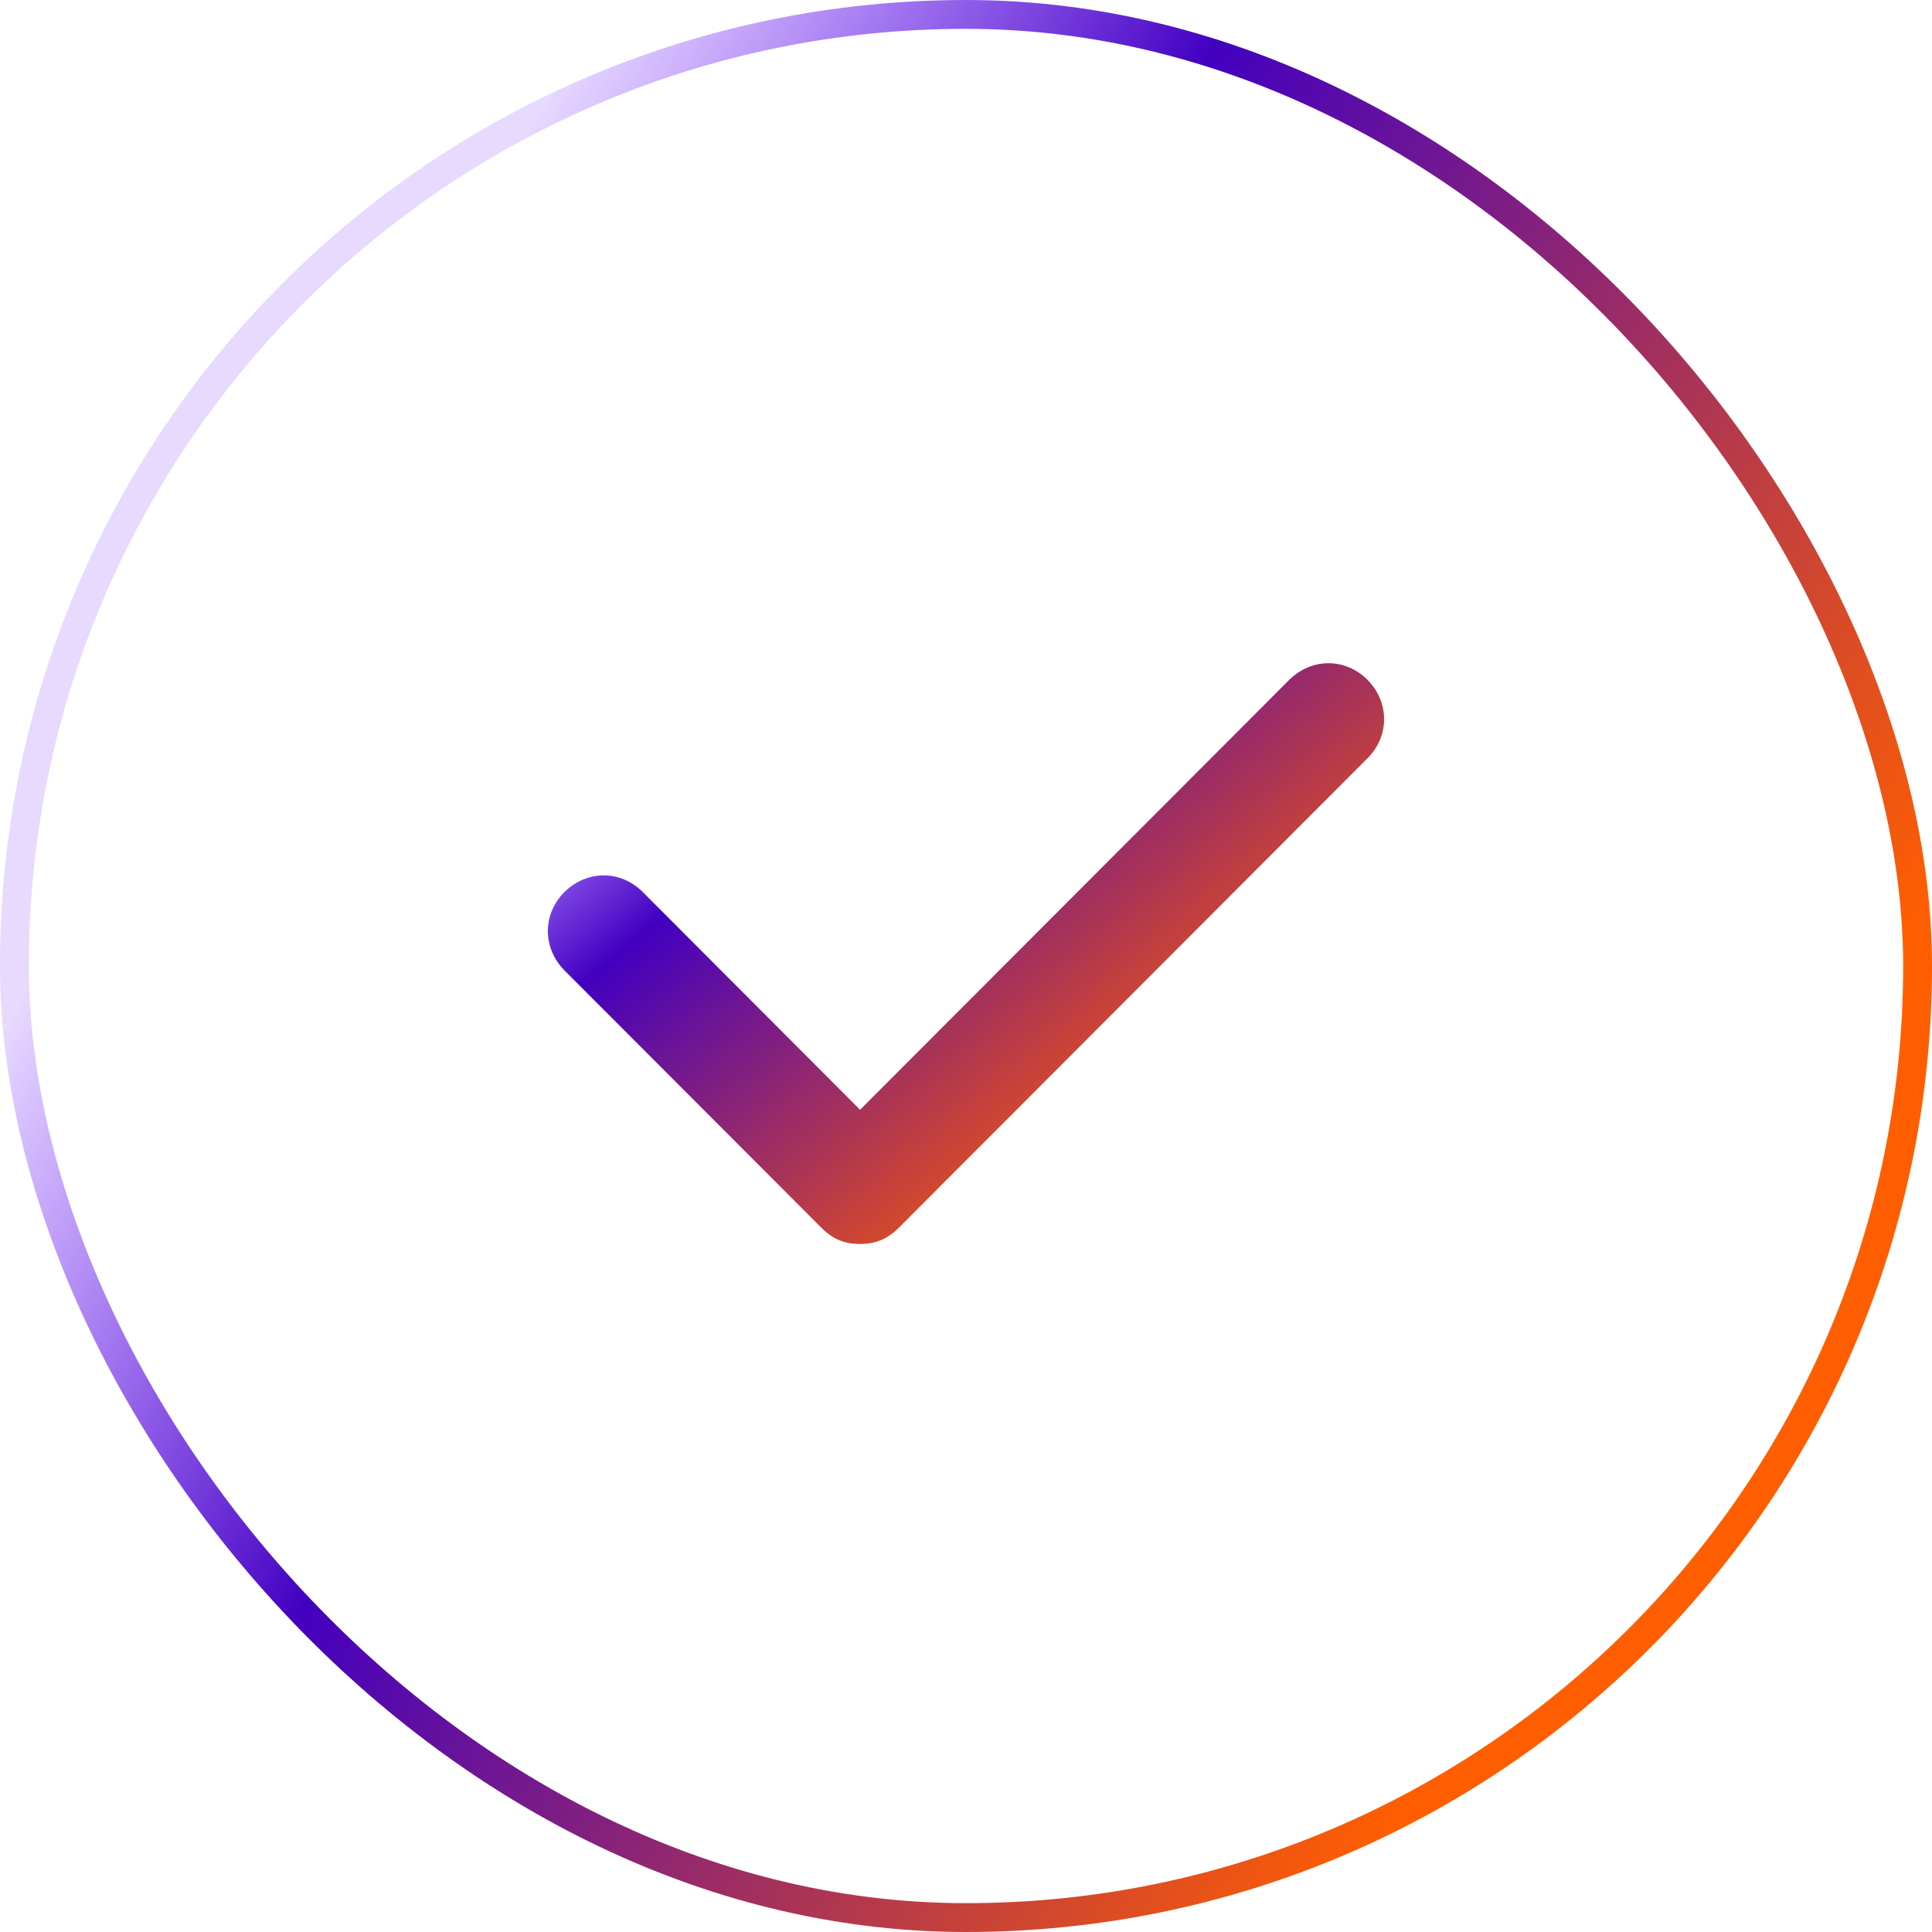 <svg width="67" height="67" viewBox="0 0 67 67" fill="none" xmlns="http://www.w3.org/2000/svg">
  <rect x="0.5" y="0.5" width="66" height="66" rx="33" stroke="url(#paint0_linear)"/>
  <path d="M47.425 23.576C46.658 22.808 45.492 22.808 44.711 23.576L29.827 38.485L22.289 30.934C21.522 30.166 20.357 30.166 19.575 30.934C18.808 31.703 18.808 32.87 19.575 33.653L28.47 42.563C28.853 42.947 29.237 43.139 29.827 43.139C30.402 43.139 30.801 42.947 31.184 42.563L47.425 26.295C48.192 25.527 48.192 24.36 47.425 23.576Z" fill="url(#paint1_linear)"/>
  <defs>
    <linearGradient id="paint0_linear" x1="-4.404" y1="43.467" x2="43.477" y2="71.422" gradientUnits="userSpaceOnUse">
      <stop stop-color="#6000FF" stop-opacity="0.15"/>
      <stop offset="0.344" stop-color="#4200C0"/>
      <stop offset="1" stop-color="#FF5E00"/>
    </linearGradient>
    <linearGradient id="paint1_linear" x1="8.724" y1="31.635" x2="26.046" y2="52.248" gradientUnits="userSpaceOnUse">
      <stop stop-color="#6000FF" stop-opacity="0.15"/>
      <stop offset="0.344" stop-color="#4200C0"/>
      <stop offset="1" stop-color="#FF5E00"/>
    </linearGradient>
  </defs>
</svg>
